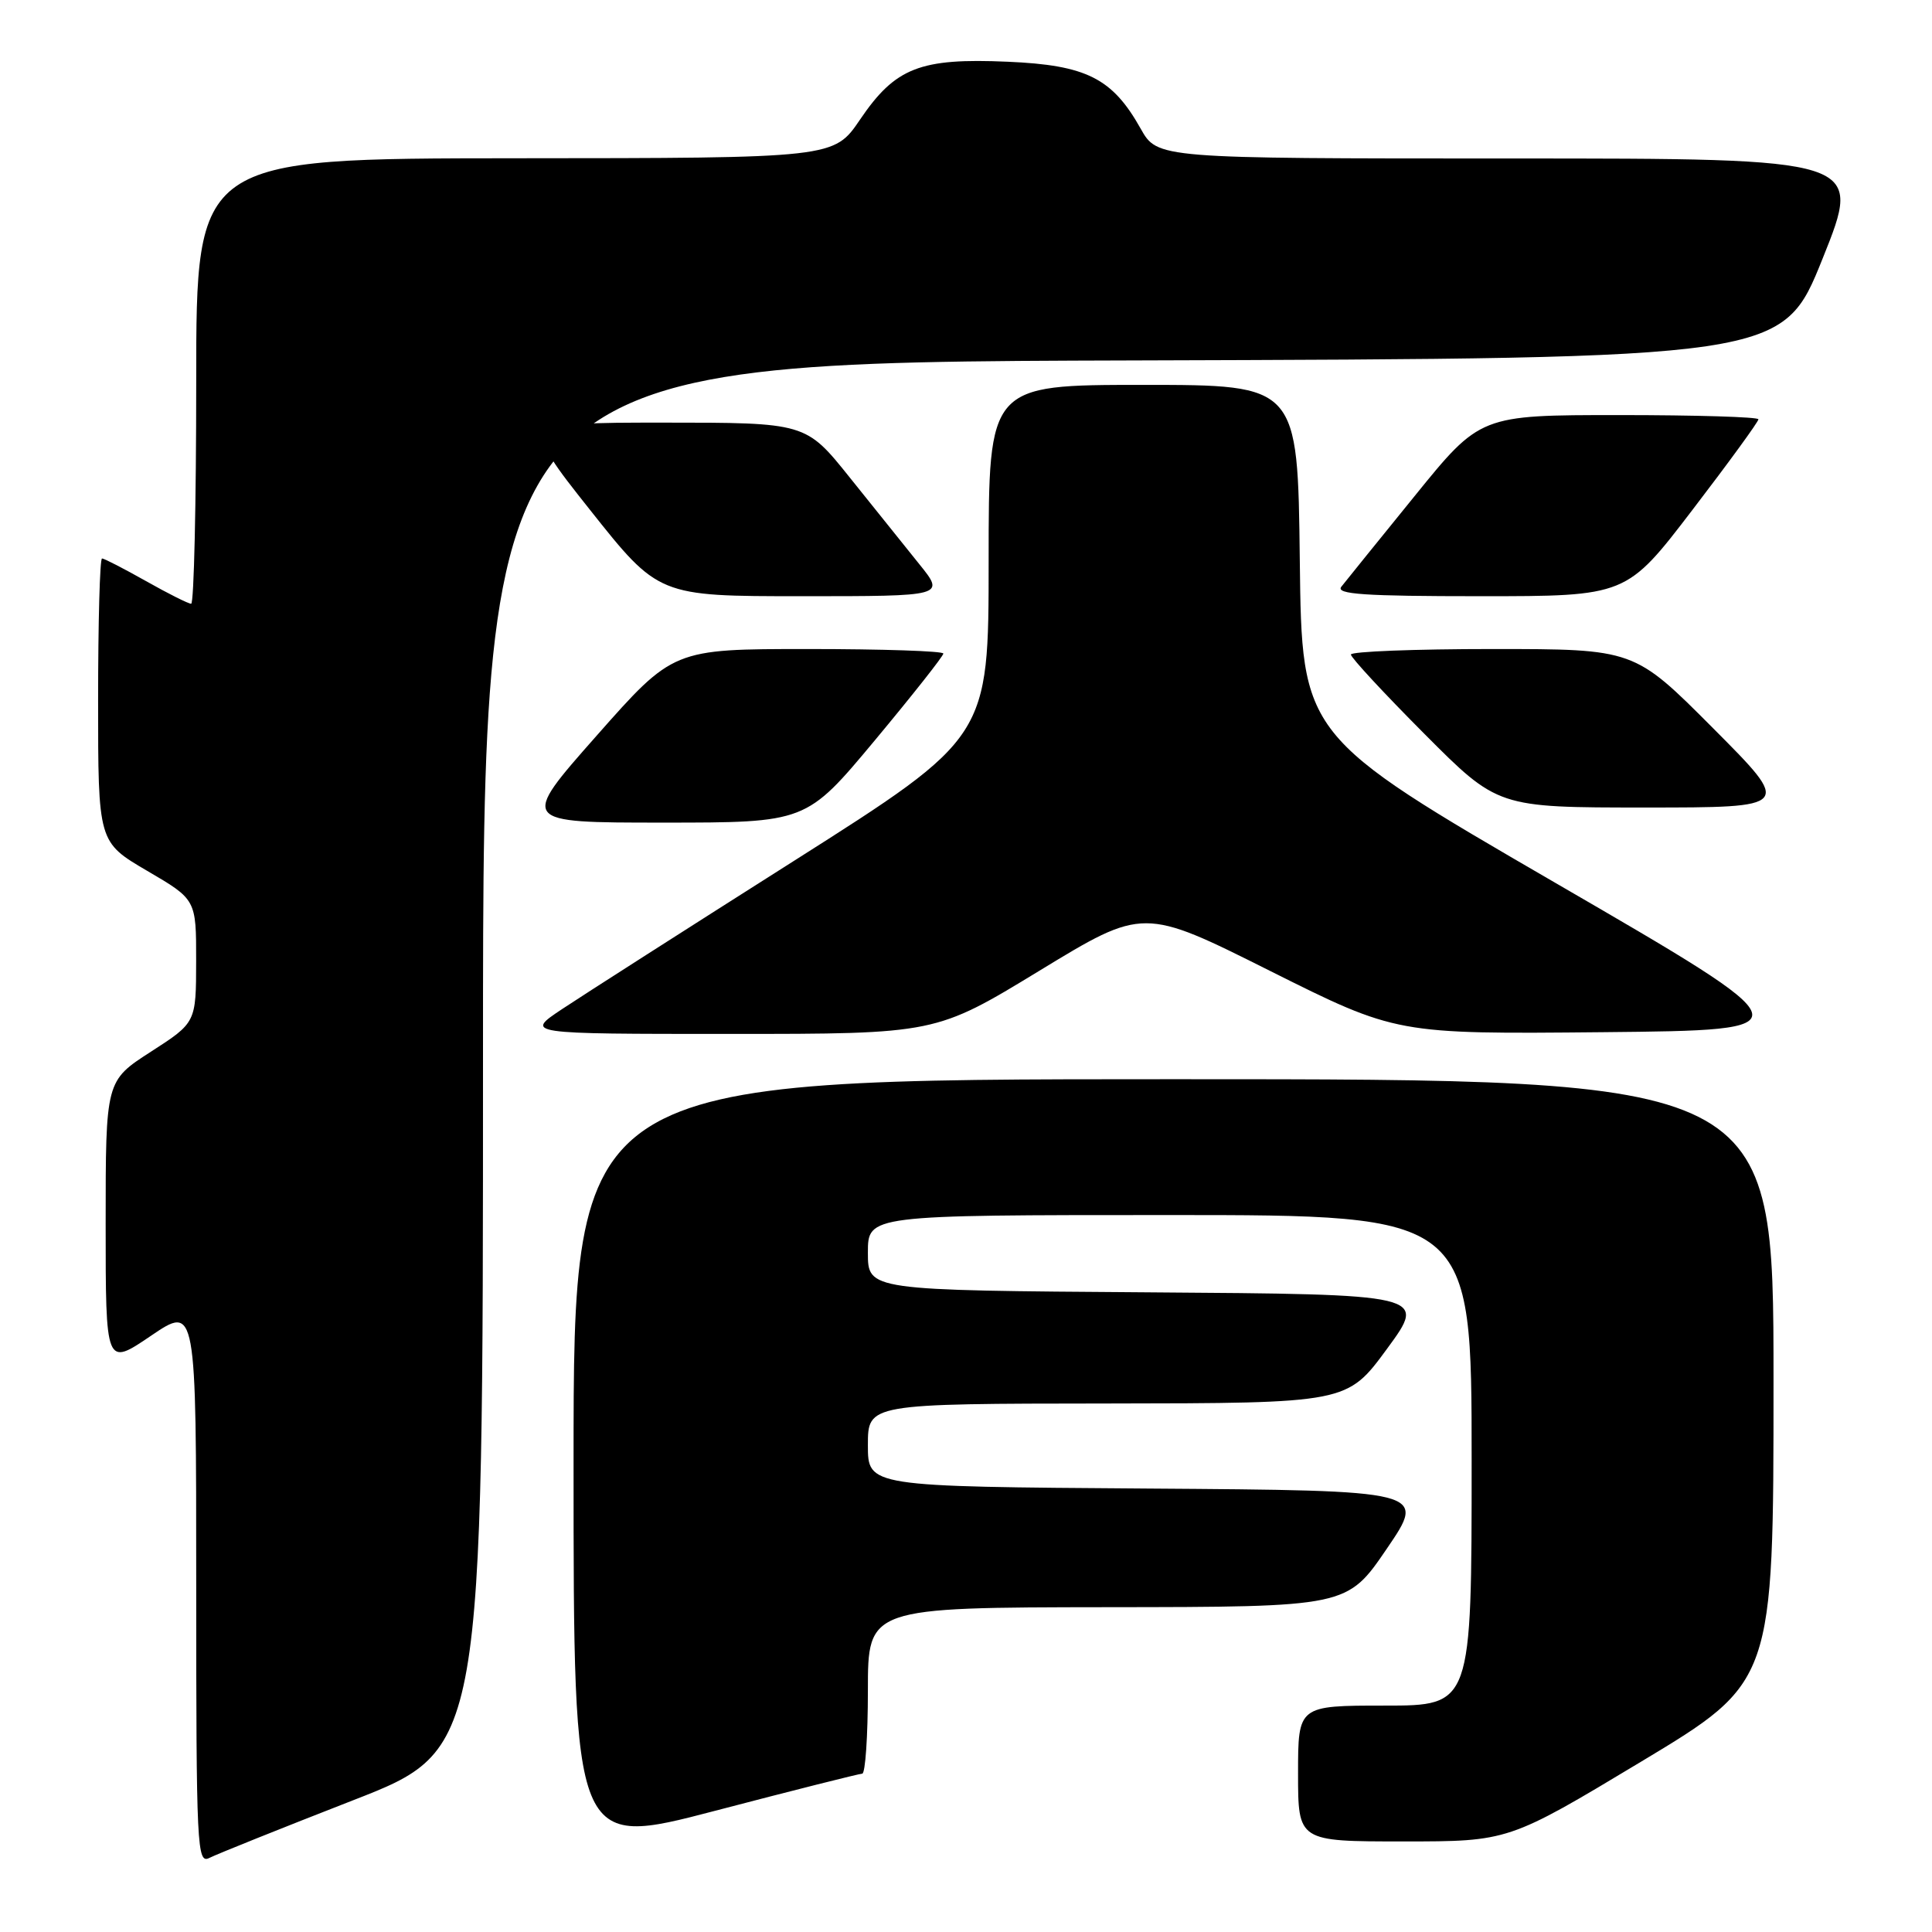 <?xml version="1.0" encoding="UTF-8" standalone="no"?>
<!DOCTYPE svg PUBLIC "-//W3C//DTD SVG 1.1//EN" "http://www.w3.org/Graphics/SVG/1.1/DTD/svg11.dtd" >
<svg xmlns="http://www.w3.org/2000/svg" xmlns:xlink="http://www.w3.org/1999/xlink" version="1.1" viewBox="0 0 256 256">
 <g >
 <path fill="currentColor"
d=" M 46.75 238.56 C 64.00 231.84 64.00 231.84 64.00 139.92 C 64.00 48.01 64.00 48.01 150.10 47.76 C 236.19 47.50 236.19 47.50 241.51 34.25 C 246.83 21.00 246.83 21.00 200.10 21.00 C 153.37 21.00 153.37 21.00 151.14 17.04 C 147.39 10.36 143.96 8.63 133.53 8.18 C 121.92 7.67 118.64 8.95 113.97 15.83 C 110.50 20.95 110.50 20.95 68.25 20.97 C 26.00 21.00 26.00 21.00 26.00 50.50 C 26.00 66.72 25.70 80.00 25.33 80.00 C 24.96 80.00 22.27 78.65 19.35 77.00 C 16.42 75.35 13.80 74.00 13.52 74.00 C 13.23 74.00 13.00 82.46 13.00 92.79 C 13.00 111.58 13.00 111.58 19.50 115.39 C 26.00 119.19 26.00 119.19 25.99 127.34 C 25.98 135.50 25.98 135.50 19.99 139.36 C 14.00 143.22 14.00 143.22 14.00 162.15 C 14.00 181.07 14.00 181.07 20.00 177.00 C 26.00 172.93 26.00 172.93 26.00 210.00 C 26.00 244.98 26.10 247.02 27.75 246.18 C 28.71 245.69 37.26 242.26 46.75 238.56 Z  M 114.25 235.02 C 114.66 235.01 115.00 230.05 115.00 224.00 C 115.00 213.00 115.00 213.00 146.75 212.96 C 178.50 212.93 178.50 212.93 183.76 205.21 C 189.02 197.50 189.02 197.50 152.01 197.24 C 115.00 196.98 115.00 196.98 115.00 191.49 C 115.00 186.00 115.00 186.00 146.75 185.97 C 178.50 185.93 178.50 185.93 183.79 178.72 C 189.09 171.50 189.09 171.50 152.04 171.24 C 115.00 170.98 115.00 170.98 115.00 165.99 C 115.00 161.00 115.00 161.00 155.00 161.00 C 195.00 161.00 195.00 161.00 195.00 193.50 C 195.00 226.00 195.00 226.00 183.50 226.00 C 172.00 226.00 172.00 226.00 172.00 235.00 C 172.00 244.00 172.00 244.00 185.94 244.00 C 199.88 244.00 199.88 244.00 217.44 233.44 C 235.00 222.88 235.00 222.88 235.00 182.94 C 235.00 143.00 235.00 143.00 155.50 143.00 C 76.00 143.00 76.00 143.00 76.00 193.92 C 76.00 244.85 76.00 244.85 94.75 239.94 C 105.06 237.24 113.84 235.03 114.25 235.02 Z  M 137.74 128.62 C 151.50 120.24 151.50 120.24 168.27 128.64 C 185.04 137.03 185.04 137.03 212.39 136.77 C 239.74 136.50 239.74 136.50 206.12 117.00 C 172.50 97.49 172.50 97.49 172.23 74.25 C 171.96 51.00 171.96 51.00 151.48 51.00 C 131.00 51.00 131.00 51.00 131.00 74.35 C 131.00 97.70 131.00 97.70 105.25 114.04 C 91.09 123.02 77.26 131.86 74.51 133.69 C 69.53 137.00 69.53 137.00 96.75 137.00 C 123.98 137.00 123.98 137.00 137.74 128.62 Z  M 115.92 98.10 C 120.91 92.11 125.00 86.93 125.00 86.60 C 125.00 86.27 116.95 86.00 107.10 86.00 C 89.20 86.00 89.20 86.00 79.04 97.50 C 68.88 109.00 68.88 109.00 87.86 109.00 C 106.83 109.00 106.83 109.00 115.92 98.10 Z  M 227.00 96.50 C 216.54 86.00 216.54 86.00 197.77 86.00 C 187.45 86.00 179.00 86.33 179.00 86.73 C 179.00 87.13 183.38 91.86 188.73 97.23 C 198.46 107.00 198.46 107.00 217.96 107.00 C 237.46 107.00 237.46 107.00 227.00 96.50 Z  M 121.81 74.75 C 119.93 72.41 115.77 67.24 112.58 63.25 C 106.77 56.00 106.77 56.00 87.89 56.00 C 69.01 56.00 69.01 56.00 78.13 67.50 C 87.25 79.00 87.25 79.00 106.24 79.00 C 125.24 79.00 125.24 79.00 121.81 74.75 Z  M 224.26 67.56 C 229.07 61.28 233.00 55.88 233.00 55.56 C 233.00 55.25 224.71 55.00 214.57 55.00 C 196.14 55.00 196.14 55.00 187.43 65.75 C 182.63 71.66 178.27 77.06 177.73 77.75 C 176.96 78.74 180.78 79.00 196.13 79.00 C 215.51 79.00 215.51 79.00 224.26 67.56 Z "/>
</g>
</svg>